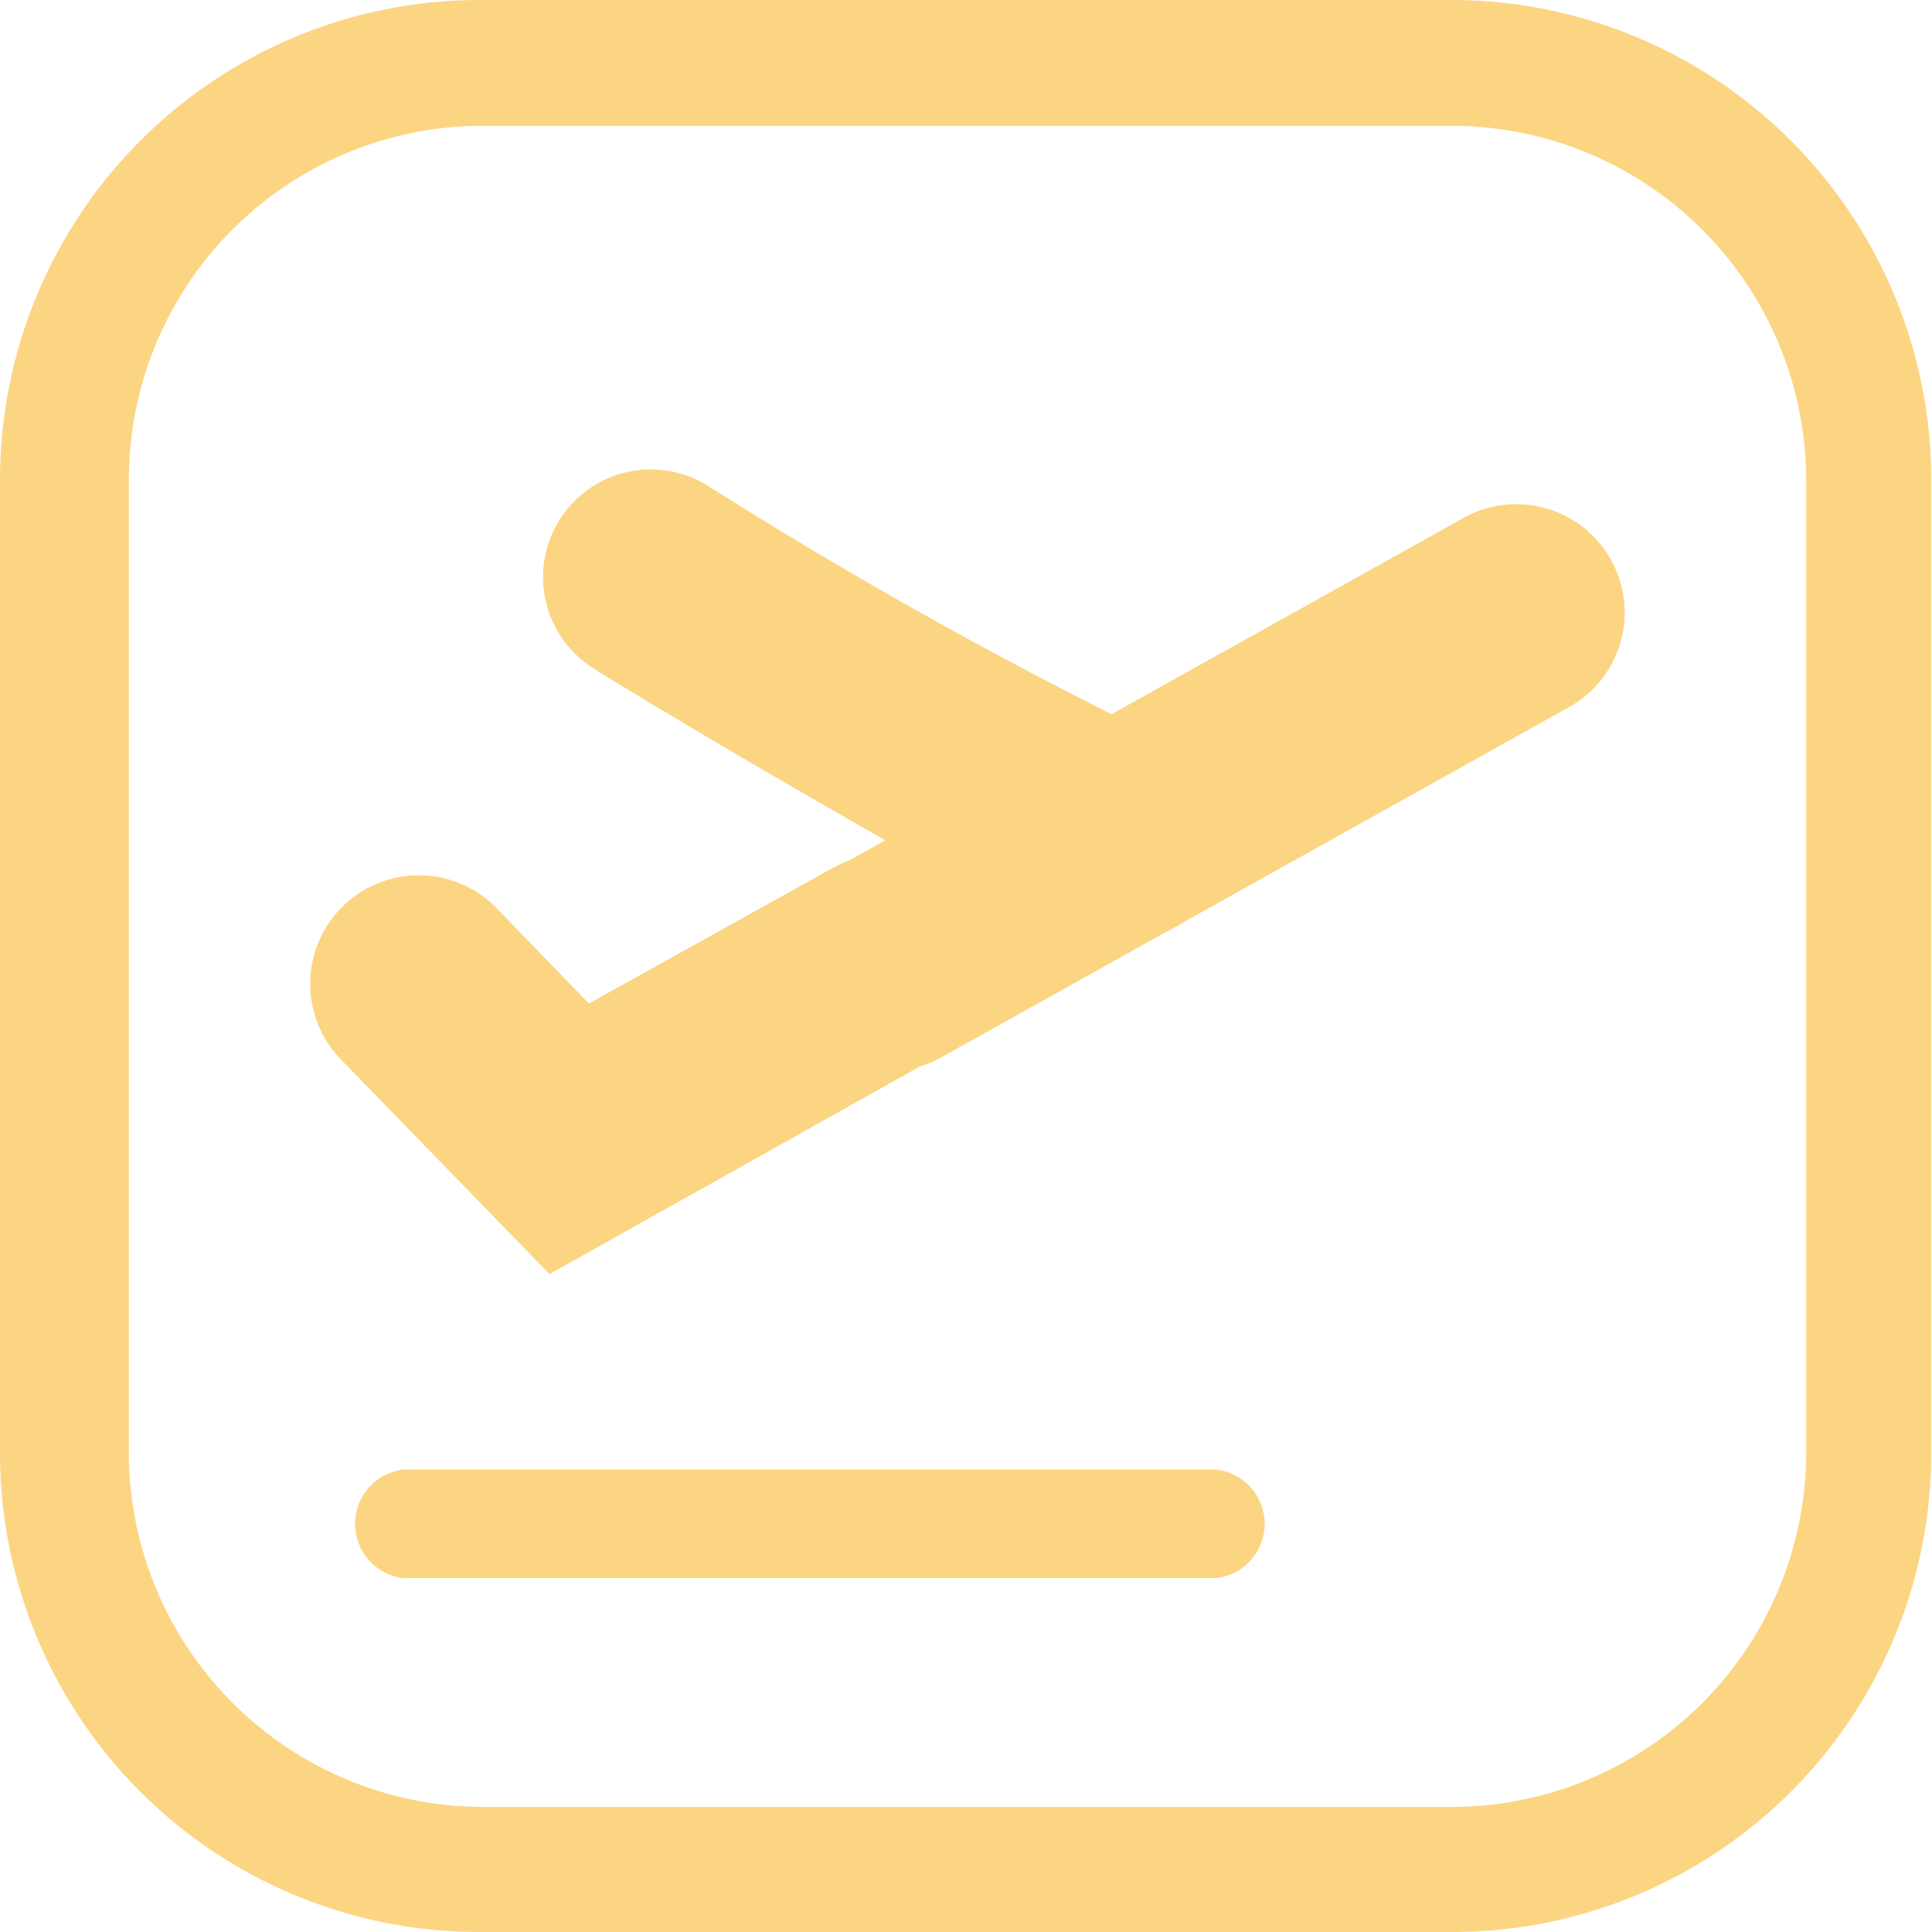 <svg xmlns="http://www.w3.org/2000/svg" viewBox="0 0 25.49 25.49"><path d="M19.16 25.49H6.32A6.32 6.32 0 010 19.17V6.33A6.33 6.33 0 016.32 0h12.84a6.33 6.33 0 016.32 6.33v12.84a6.32 6.32 0 01-6.32 6.32zM6.32 1.66A4.67 4.67 0 001.7 6.33v12.84a4.68 4.68 0 004.67 4.67h12.79a4.68 4.68 0 004.67-4.67V6.33a4.68 4.68 0 00-4.67-4.67z" fill="#fcd583"/><path d="M16.05 20.82H5.32a.72.72 0 010-1.43h10.73a.72.72 0 010 1.43zm-8.8-4.01L4.5 13.98a1.432 1.432 0 112.05-2l1.22 1.26 3.22-1.79a1.423 1.423 0 011.38 2.49z" fill="#fcd583"/><path d="M11.7 14.13a1.43 1.43 0 01-.69-2.67l8.27-4.61a1.429 1.429 0 111.42 2.48l-8.28 4.62a1.42 1.42 0 01-.72.18z" fill="#fcd583"/><path d="M14.78 12.41c-.67 0-1.65-.48-3.93-1.8-1.5-.86-3-1.77-3-1.78a1.421 1.421 0 111.49-2.42 62.21 62.21 0 005.56 3.13 1.45 1.45 0 011.14.73 1.42 1.42 0 01-.55 1.97 1.36 1.36 0 01-.71.17z" fill="#fcd583"/></svg>